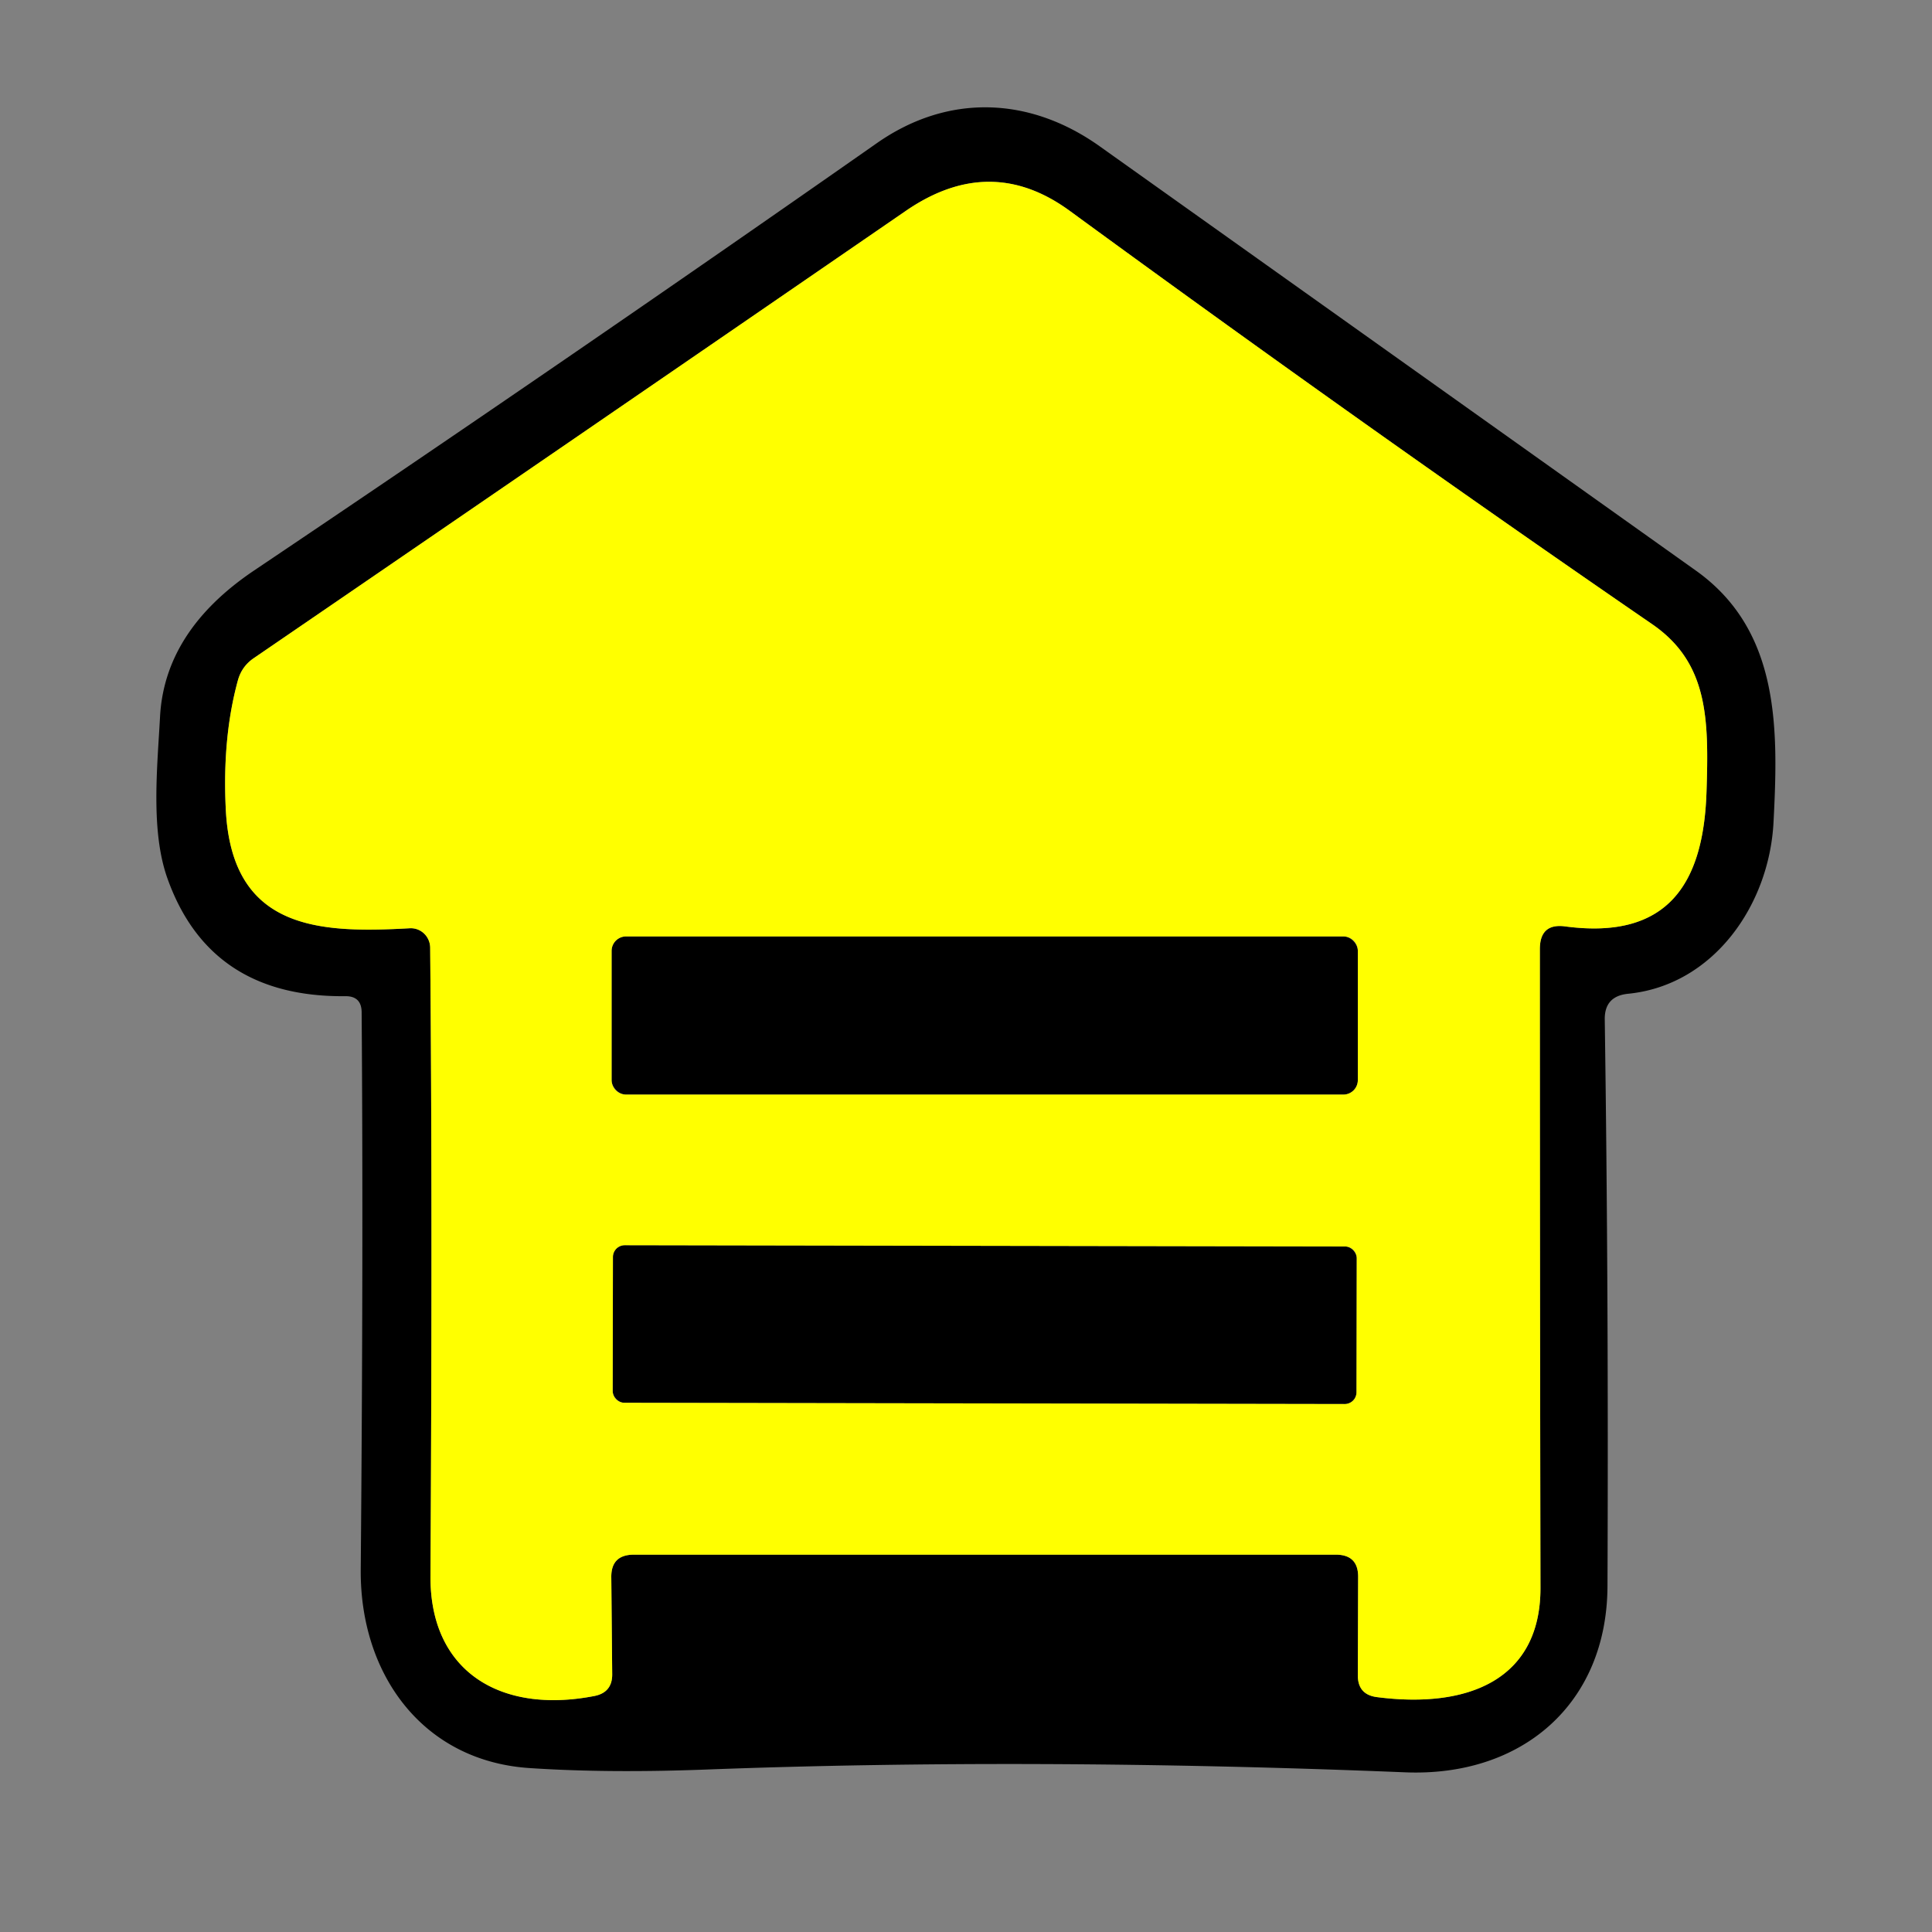 <?xml version="1.0" encoding="UTF-8" standalone="no"?><svg xmlns="http://www.w3.org/2000/svg" fill="#ff0" viewBox="0 0 64 64"><rect x="0" y="0" width="64" height="64" fill="#808080" stroke="none"/><g fill="#000"><path d="M11.43 33q-4.49.04-5.89-3.92c-.55-1.56-.33-3.65-.24-5.31q.14-2.86 3.1-4.86 10.25-6.89 20.65-14.17c2.36-1.65 5.06-1.54 7.37.1l19.77 14.07c2.78 1.99 2.72 5.24 2.56 8.33-.14 2.73-1.98 5.4-4.82 5.68q-.79.08-.77.87.13 9.07.09 18.74c-.01 3.91-2.83 6.34-6.71 6.18q-12.36-.5-23.19-.09-3.24.12-5.8-.05c-3.55-.23-5.63-3.11-5.6-6.58q.09-10.53.03-18.45 0-.55-.55-.54m40.43-2.31c3.41.45 4.57-1.44 4.67-4.45.08-2.43.06-4.29-1.81-5.57q-9.4-6.46-19.29-13.69-2.63-1.92-5.43.01Q18.86 14.65 8.41 21.8q-.4.27-.53.74-.52 1.9-.4 4.28c.2 3.98 3.07 4.1 6.09 3.93a.65.64 87.9 01.68.64q.08 8.58.01 20.82c-.02 3.17 2.33 4.58 5.44 3.97q.58-.12.58-.71l-.03-3.22q-.01-.75.75-.75h23.25q.75 0 .74.75l-.01 3.23q-.01.66.64.74c3.03.39 5.41-.59 5.41-3.61q-.02-11.09-.02-21.17 0-.87.85-.75"></path><rect width="24.72" height="5.24" x="20.26" y="31.02" rx=".48"></rect><rect width="24.64" height="5.22" x="-12.32" y="-2.61" rx=".39" transform="rotate(.1 -25125.072 18711.819)"></rect></g><path d="M51.01 31.44q0 10.08.02 21.17c0 3.02-2.38 4-5.41 3.61q-.65-.08-.64-.74l.01-3.23q.01-.75-.74-.75H21q-.76 0-.75.75l.03 3.22q0 .59-.58.71c-3.11.61-5.46-.8-5.44-3.97q.07-12.24-.01-20.82a.65.64 87.9 00-.68-.64c-3.02.17-5.89.05-6.09-3.93q-.12-2.38.4-4.28.13-.47.53-.74Q18.86 14.65 30 6.99q2.8-1.93 5.43-.01 9.89 7.23 19.29 13.69c1.87 1.28 1.89 3.14 1.81 5.57-.1 3.01-1.26 4.9-4.67 4.45q-.85-.12-.85.75m-6.03.06a.48.48 0 00-.48-.48H20.74a.48.48 0 00-.48.48v4.28a.48.48 0 00.48.48H44.5a.48.48 0 00.48-.48zm-.036 10.182a.39.39 0 00-.39-.391l-23.86-.042a.39.39 0 00-.39.39l-.008 4.44a.39.39 0 00.39.39l23.86.042a.39.39 0 00.39-.39z"></path></svg>
